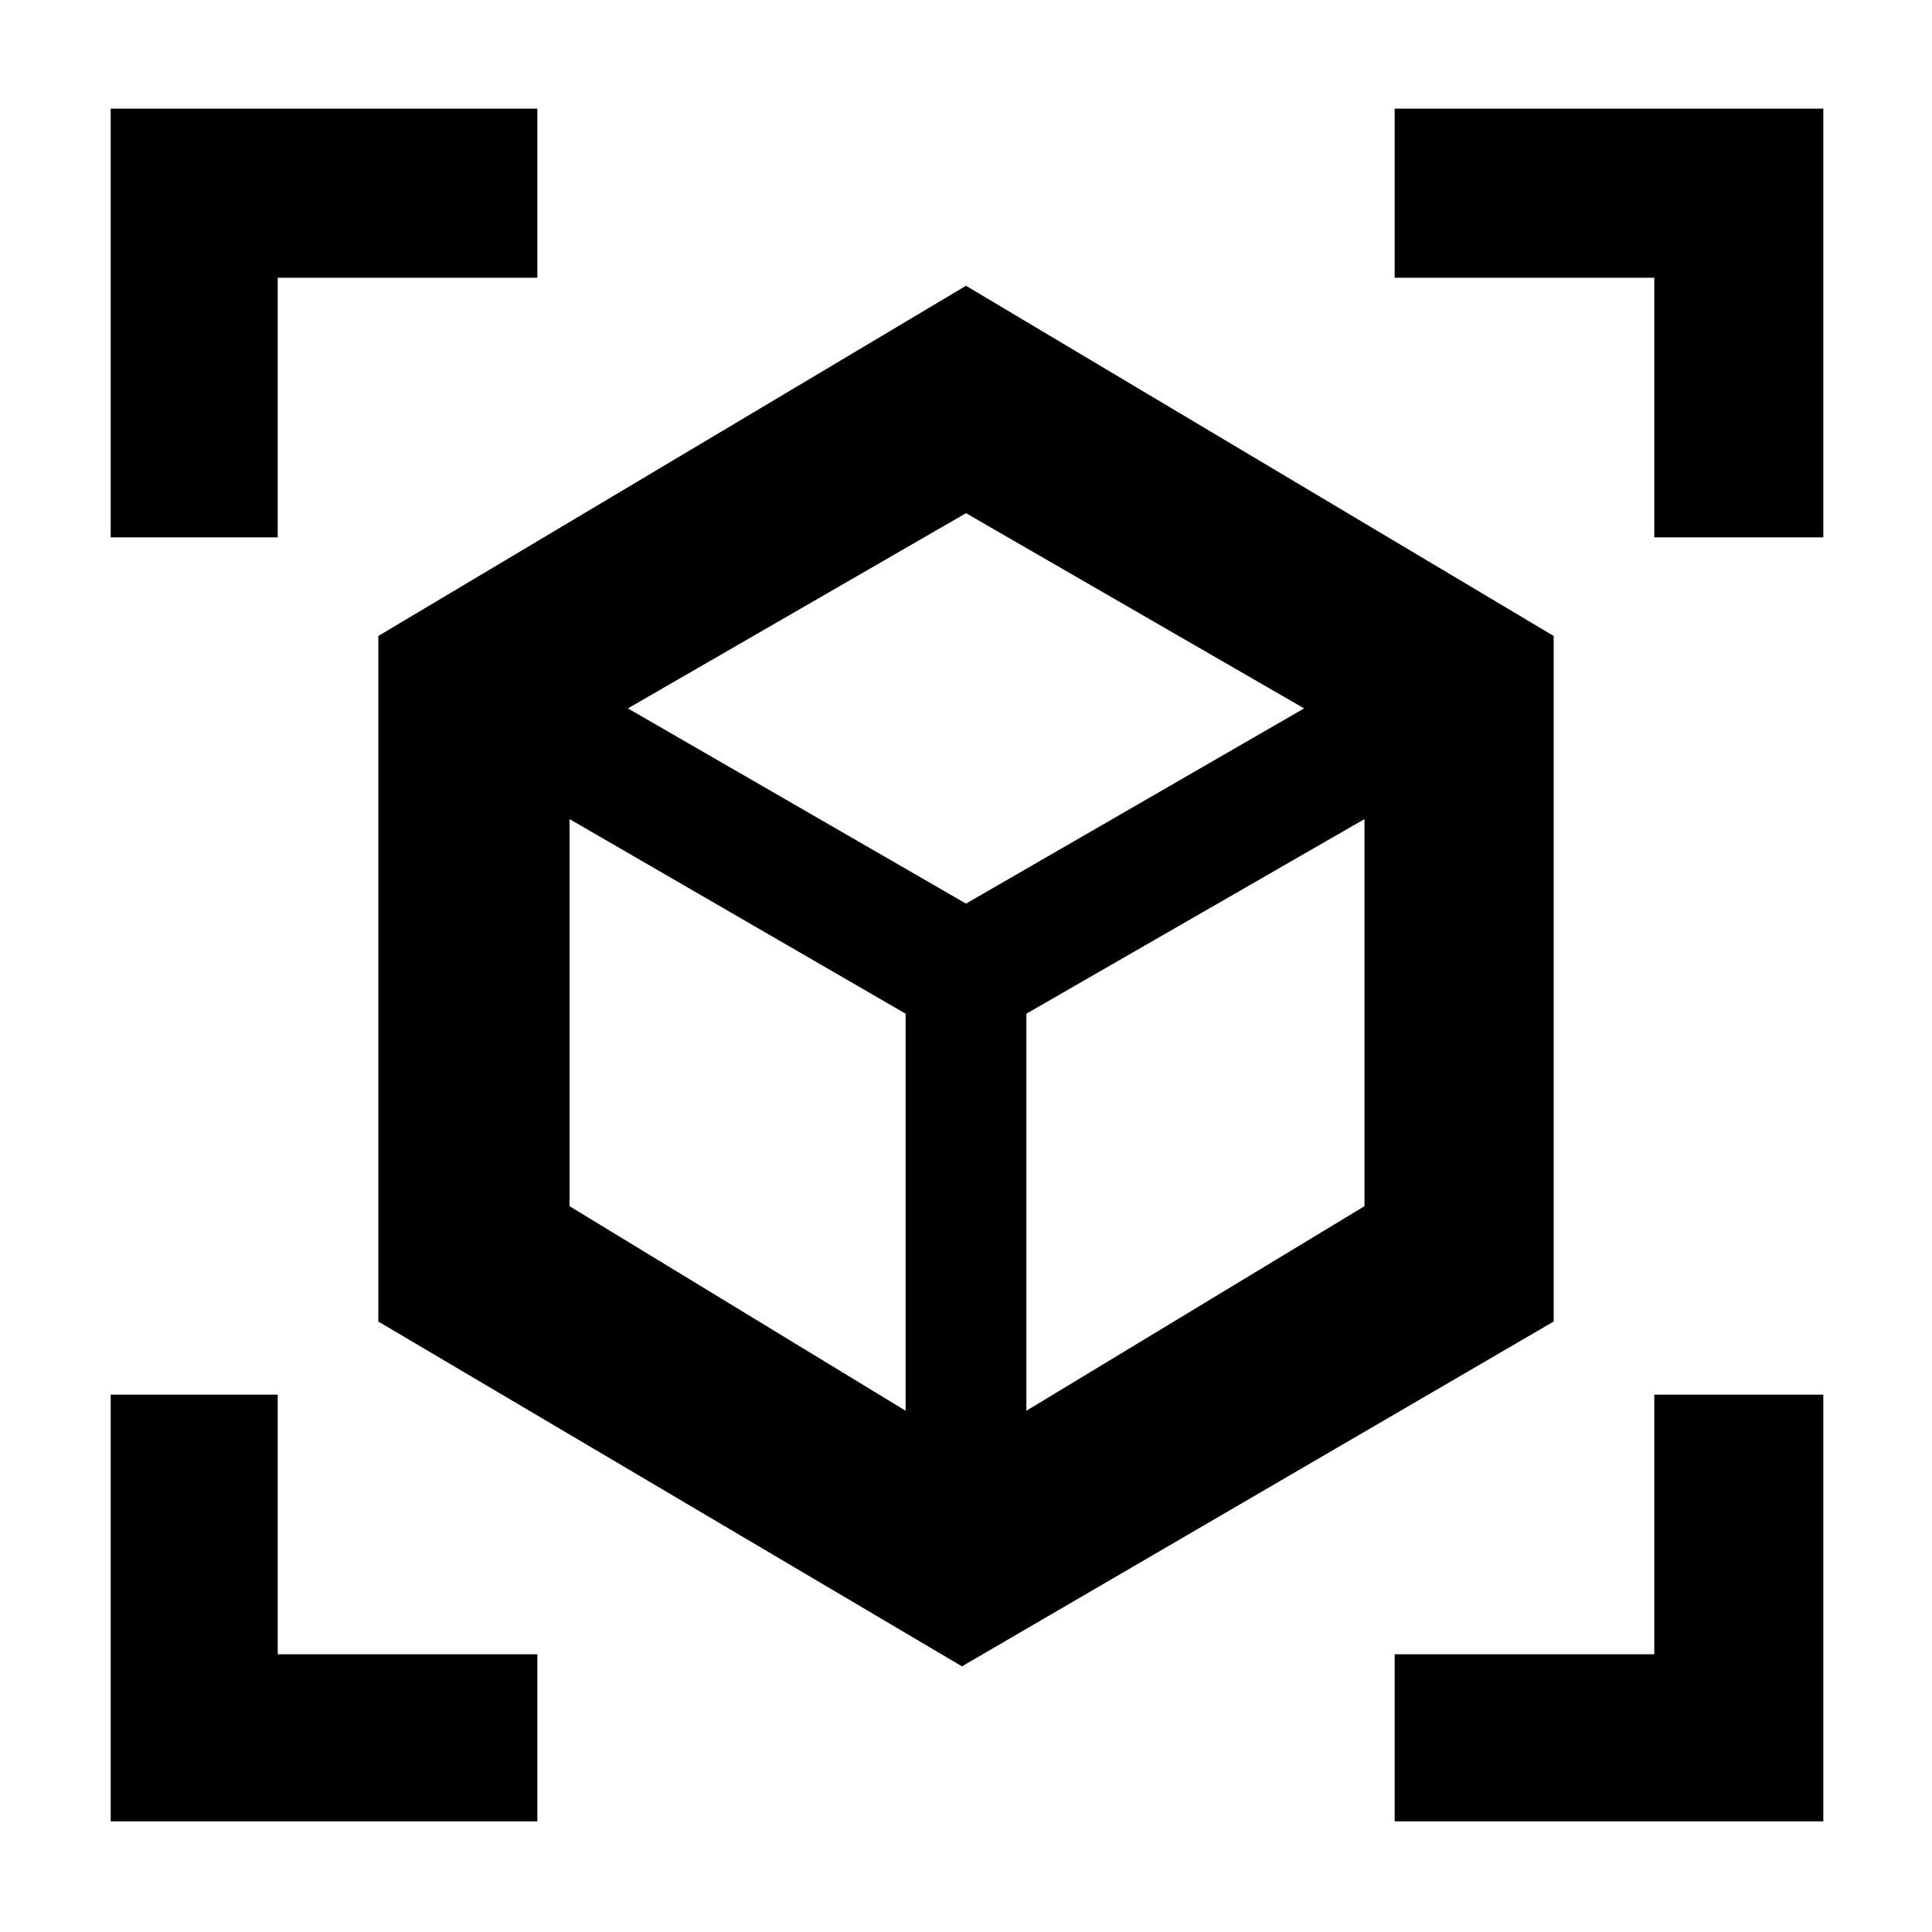 <svg xmlns="http://www.w3.org/2000/svg" height="48" viewBox="0 -960 960 960" width="48"><path d="M478-132 188-303.33V-644l292-174 292 174v340.67L478-132Zm-28-127v-197.3L283-553v192.35L450-259Zm60 0 168-101.65V-553l-168 96.7V-259ZM55-693v-213h212v84H138v129H55ZM267-55H55v-212h83v129h129v83Zm426 0v-83h129v-129h84v212H693Zm129-638v-129H693v-84h213v213h-84ZM480-511l168-97-168-97-168 97 168 97Zm0 23Zm0-23Zm30 55Zm-60 0Z"/></svg>